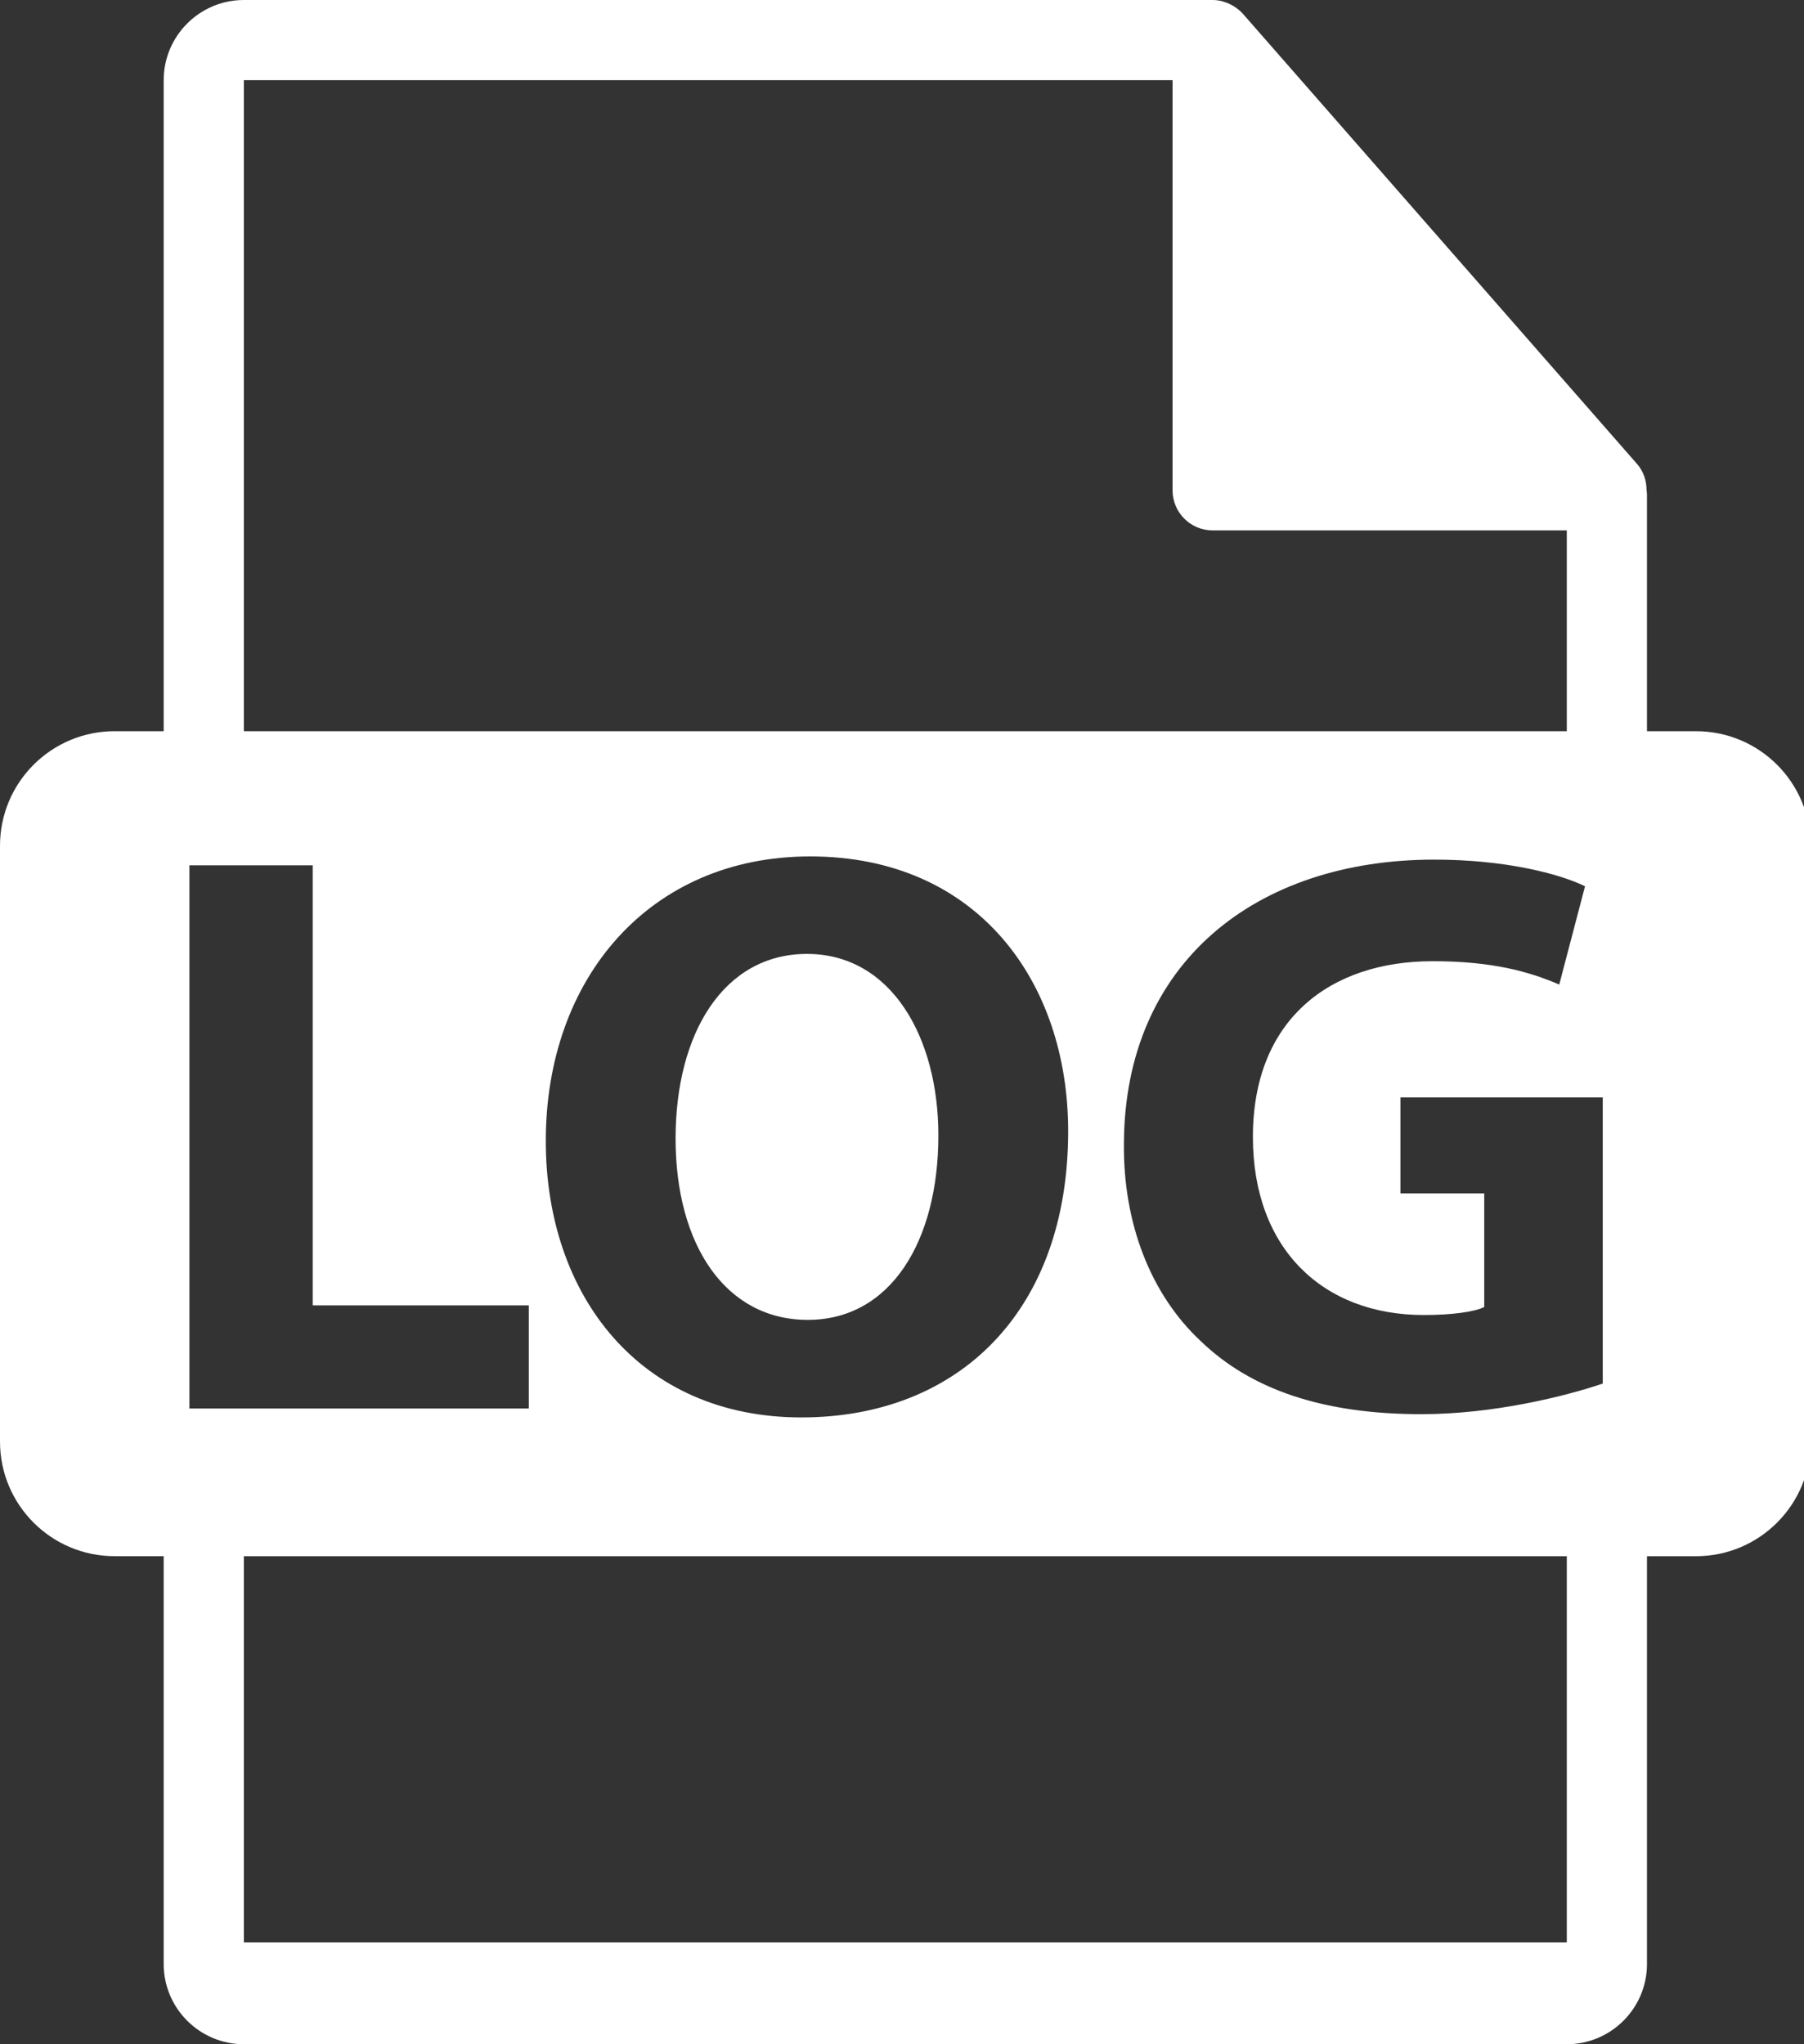 <?xml version="1.0"?>
<svg width="90" height="102" xmlns="http://www.w3.org/2000/svg" xmlns:svg="http://www.w3.org/2000/svg">
 <rect width="100%" height="100%" fill="#333333" stroke="none"/>
 <g>
  <title>Layer 1</title>
  <path fill="#ffffff" id="svg_1" d="m84.615,36.485l-2.449,0l0,-11.819c0,-0.074 -0.012,-0.148 -0.021,-0.223c-0.004,-0.469 -0.154,-0.93 -0.475,-1.295l-19.666,-22.464c-0.006,-0.006 -0.012,-0.008 -0.016,-0.014c-0.117,-0.131 -0.254,-0.24 -0.398,-0.334c-0.043,-0.029 -0.086,-0.053 -0.131,-0.078c-0.125,-0.068 -0.258,-0.125 -0.395,-0.166c-0.037,-0.01 -0.07,-0.025 -0.107,-0.035c-0.148,-0.035 -0.303,-0.057 -0.459,-0.057l-48.332,0c-2.207,0 -4,1.795 -4,4l0,32.484l-2.449,0c-3.157,0 -5.717,2.559 -5.717,5.717l0,29.73c0,3.156 2.56,5.717 5.717,5.717l2.449,0l0,20.352c0,2.205 1.793,4 4,4l66,0c2.205,0 4,-1.795 4,-4l0,-20.351l2.449,0c3.157,0 5.717,-2.561 5.717,-5.717l0,-29.73c0,-3.159 -2.56,-5.717 -5.717,-5.717zm-72.449,-32.485l46.332,0l0,20.465c0,1.105 0.896,2 2,2l17.668,0l0,10.02l-66,0l0,-32.485zm41.124,52.447c0,8.887 -5.389,14.277 -13.312,14.277c-8.043,0 -12.749,-6.072 -12.749,-13.795c0,-8.125 5.188,-14.197 13.191,-14.197c8.326,0 12.87,6.234 12.87,13.715zm-43.841,13.834l0,-27.106l6.153,0l0,21.959l10.779,0l0,5.146l-16.932,0l0,0.001zm68.717,26.635l-66,0l0,-19.267l66,0l0,19.267zm1.794,-27.881c-1.891,0.643 -5.47,1.527 -9.049,1.527c-4.946,0 -8.526,-1.246 -11.02,-3.658c-2.493,-2.332 -3.861,-5.873 -3.82,-9.854c0.04,-9.01 6.595,-14.158 15.484,-14.158c3.499,0 6.193,0.686 7.521,1.328l-1.287,4.906c-1.488,-0.643 -3.338,-1.166 -6.314,-1.166c-5.107,0 -8.969,2.896 -8.969,8.768c0,5.59 3.499,8.887 8.526,8.887c1.408,0 2.534,-0.158 3.016,-0.4l0,-5.672l-4.182,0l0,-4.785l10.094,0l0,14.277z"/>
  <path fill="#ffffff" id="svg_2" d="m33.704,56.808c0,5.309 2.494,9.049 6.595,9.049c4.143,0 6.516,-3.941 6.516,-9.209c0,-4.865 -2.333,-9.051 -6.556,-9.051c-4.142,0 -6.555,3.943 -6.555,9.211z"/>
 </g>
</svg>